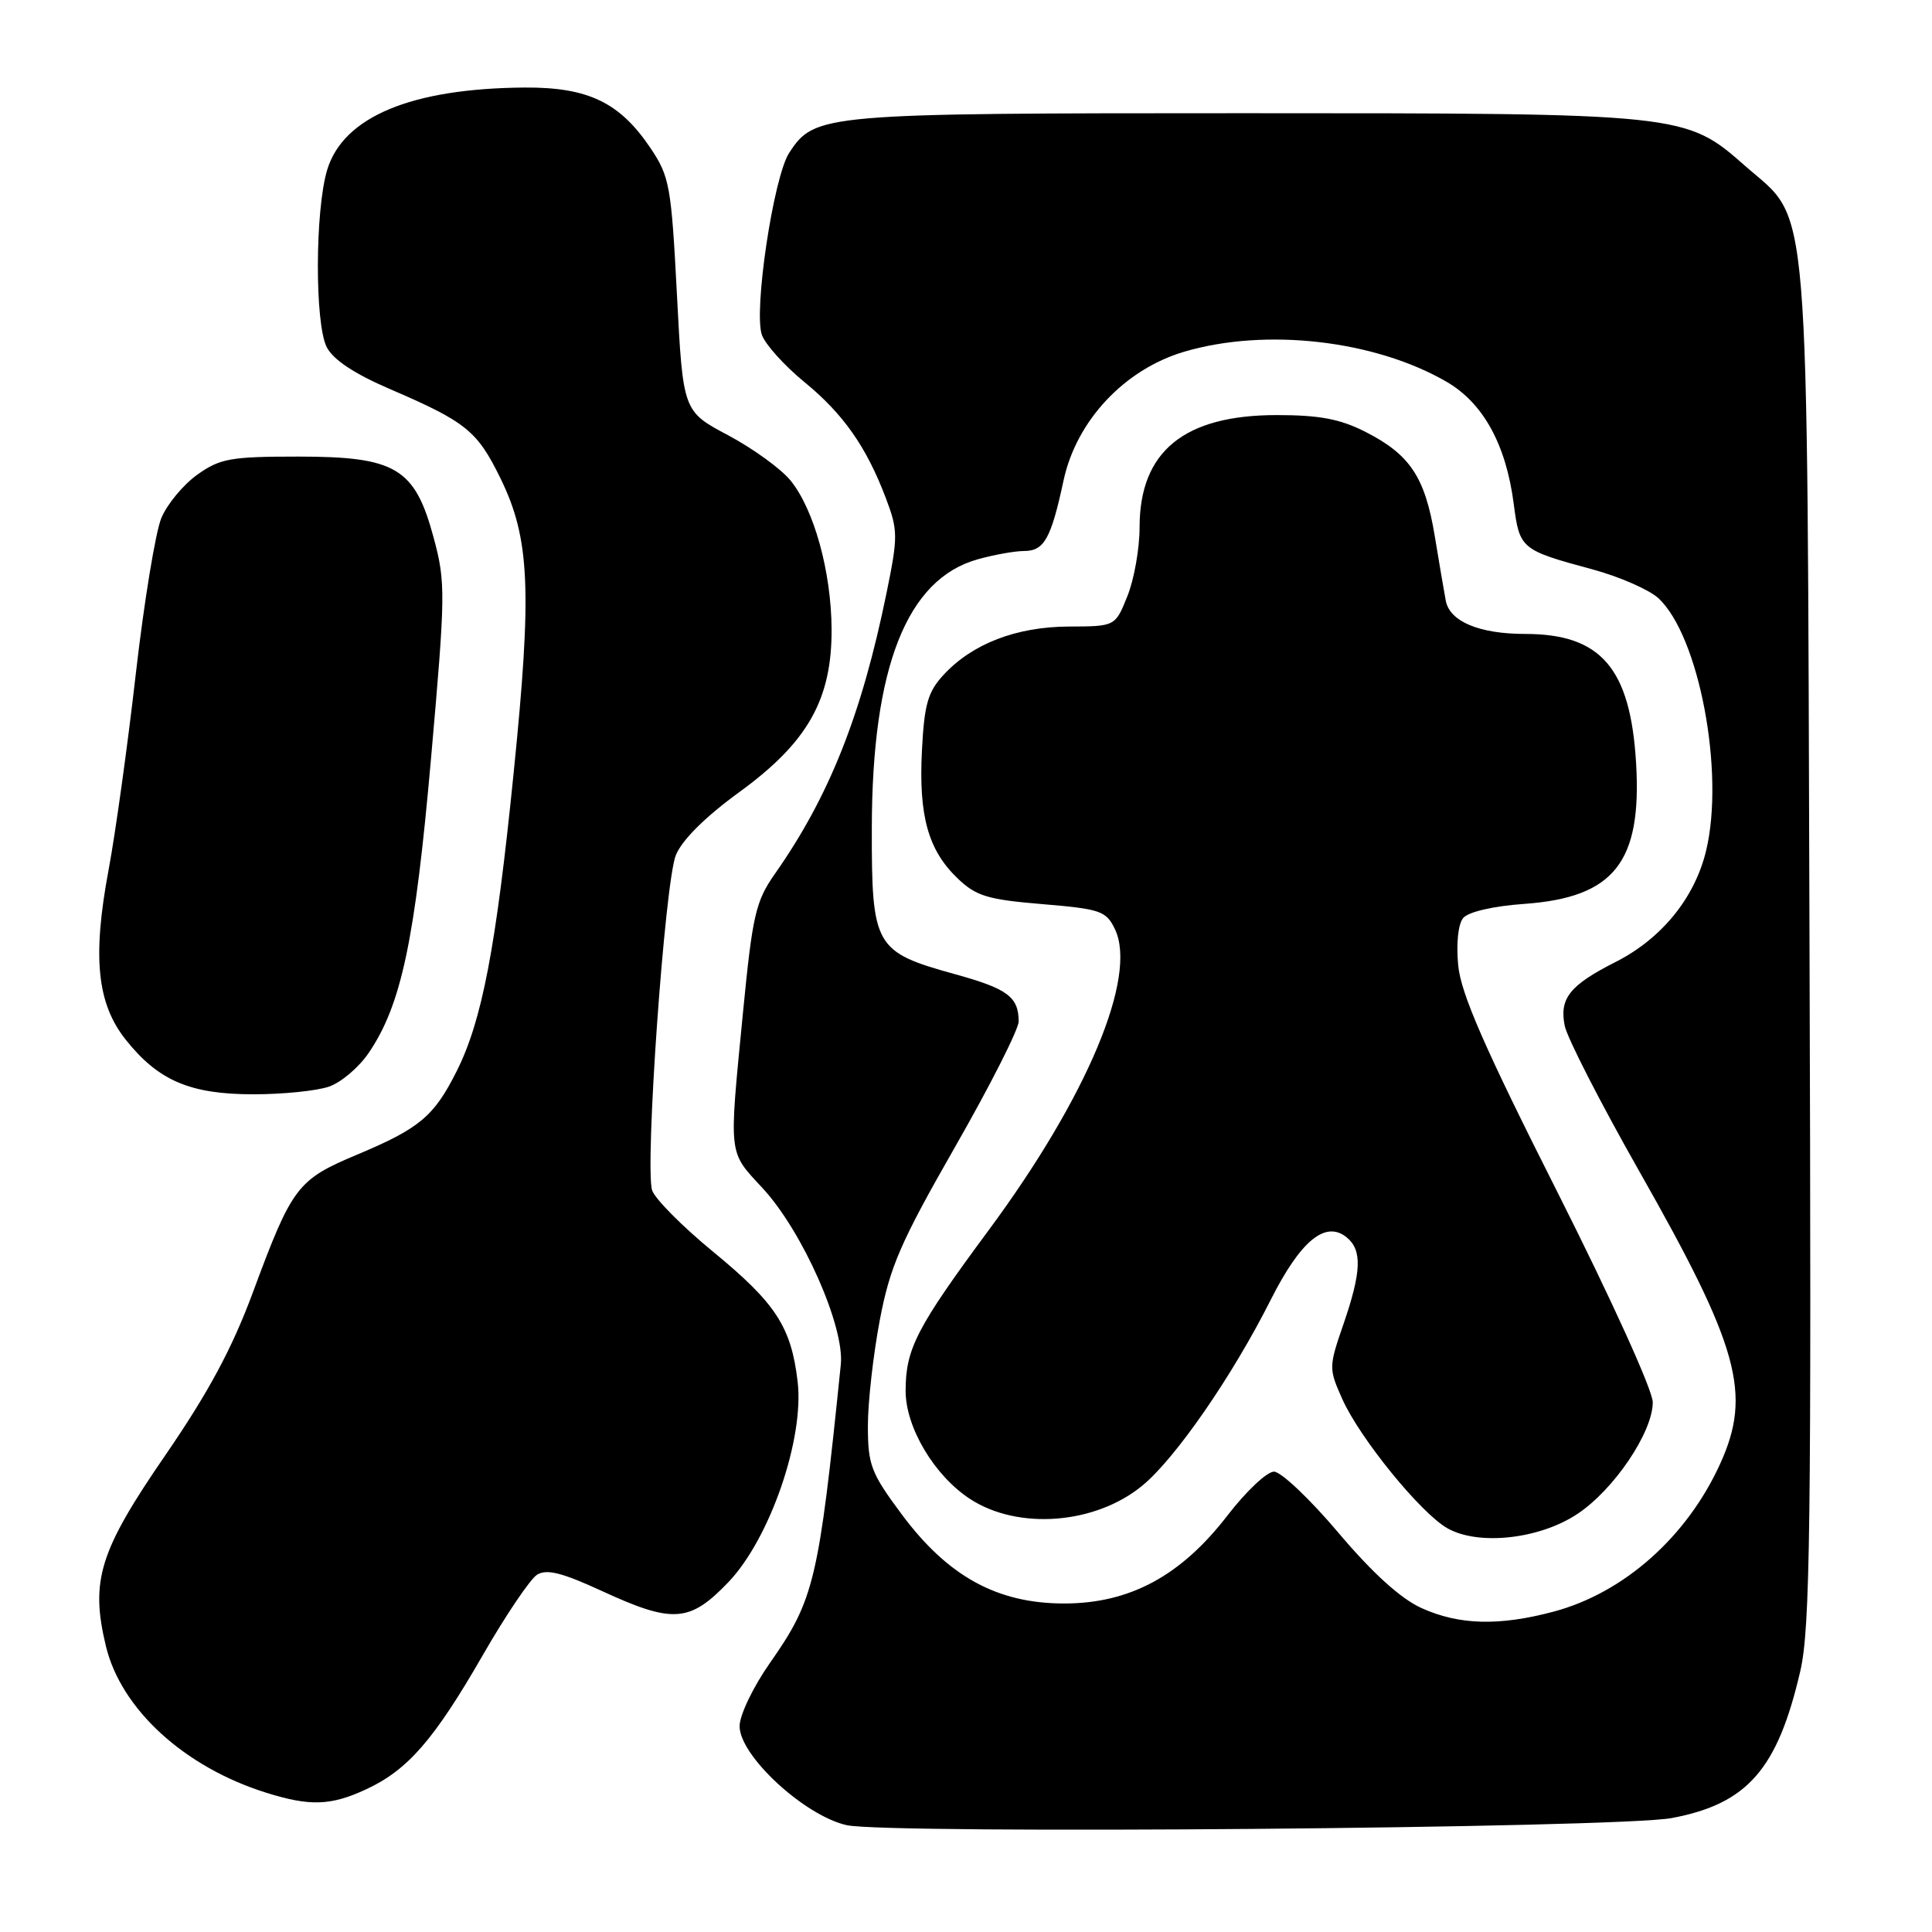 <?xml version="1.0" encoding="UTF-8" standalone="no"?>
<!DOCTYPE svg PUBLIC "-//W3C//DTD SVG 1.1//EN" "http://www.w3.org/Graphics/SVG/1.1/DTD/svg11.dtd" >
<svg xmlns="http://www.w3.org/2000/svg" xmlns:xlink="http://www.w3.org/1999/xlink" version="1.1" viewBox="0 0 256 256">
 <g >
 <path fill="currentColor"
d=" M 221.53 240.90 C 231.54 239.01 235.53 234.45 238.54 221.46 C 239.86 215.77 240.03 202.79 239.77 125.19 C 239.43 23.36 239.95 29.65 231.26 22.00 C 223.33 15.02 223.15 15.00 164.79 15.00 C 108.90 15.00 107.96 15.08 104.58 20.24 C 102.48 23.44 99.81 41.36 100.97 44.42 C 101.46 45.70 103.97 48.48 106.56 50.60 C 111.76 54.86 114.80 59.20 117.39 66.03 C 118.99 70.27 119.00 71.09 117.48 78.53 C 114.16 94.76 109.88 105.53 102.67 115.80 C 100.13 119.43 99.71 121.23 98.45 134.16 C 96.57 153.51 96.45 152.45 101.08 157.47 C 106.36 163.20 111.93 175.79 111.41 180.82 C 108.48 209.51 107.89 211.97 102.02 220.35 C 99.79 223.53 98.00 227.27 98.00 228.73 C 98.00 232.64 106.56 240.56 112.17 241.84 C 117.60 243.07 214.41 242.25 221.53 240.90 Z  M 48.50 237.10 C 54.02 234.55 57.52 230.53 63.97 219.32 C 67.01 214.03 70.25 209.24 71.16 208.66 C 72.43 207.87 74.47 208.38 79.74 210.81 C 89.16 215.15 91.38 215.00 96.50 209.66 C 102.00 203.92 106.59 190.64 105.69 183.07 C 104.84 175.81 102.79 172.68 94.50 165.87 C 90.41 162.51 86.77 158.84 86.41 157.72 C 85.42 154.61 88.09 116.94 89.55 113.32 C 90.37 111.30 93.44 108.25 97.96 104.96 C 107.03 98.36 110.24 92.69 110.19 83.33 C 110.14 75.74 107.87 67.52 104.76 63.68 C 103.50 62.13 99.78 59.43 96.49 57.68 C 90.50 54.50 90.50 54.50 89.70 39.08 C 88.95 24.65 88.73 23.40 86.20 19.63 C 82.13 13.57 77.93 11.55 69.53 11.60 C 54.50 11.71 45.48 15.47 43.35 22.52 C 41.74 27.88 41.70 42.84 43.29 45.99 C 44.13 47.65 46.94 49.52 51.64 51.54 C 61.77 55.90 63.23 57.08 66.32 63.39 C 70.21 71.35 70.52 78.15 68.06 102.42 C 65.72 125.63 63.87 135.29 60.48 142.00 C 57.50 147.92 55.59 149.52 47.38 152.97 C 39.38 156.32 38.72 157.19 33.50 171.27 C 30.74 178.71 27.61 184.52 21.91 192.82 C 13.16 205.54 11.95 209.44 14.03 218.11 C 16.04 226.48 24.42 234.15 35.29 237.55 C 41.07 239.36 43.83 239.27 48.50 237.10 Z  M 43.60 143.98 C 45.20 143.43 47.55 141.43 48.83 139.55 C 53.17 133.20 54.99 124.63 57.11 100.53 C 59.04 78.65 59.06 77.19 57.46 71.24 C 54.97 62.00 52.46 60.50 39.50 60.50 C 30.55 60.50 29.15 60.75 26.14 62.90 C 24.29 64.22 22.15 66.80 21.38 68.64 C 20.61 70.48 19.09 79.75 18.00 89.24 C 16.92 98.73 15.29 110.44 14.39 115.26 C 12.22 126.84 12.85 132.99 16.68 137.79 C 21.00 143.21 25.21 145.00 33.60 145.00 C 37.51 145.00 42.01 144.54 43.60 143.98 Z  M 188.34 213.07 C 185.59 211.82 181.84 208.42 177.34 203.09 C 173.58 198.64 169.74 195.00 168.81 195.00 C 167.88 195.00 165.12 197.60 162.67 200.78 C 156.49 208.81 149.71 212.47 141.00 212.47 C 132.13 212.47 125.59 208.88 119.47 200.64 C 115.40 195.17 115.00 194.11 115.00 188.92 C 115.00 185.79 115.71 179.50 116.57 174.96 C 117.92 167.84 119.31 164.63 126.57 151.94 C 131.21 143.83 134.99 136.36 134.98 135.34 C 134.96 132.09 133.51 131.01 126.56 129.09 C 115.88 126.13 115.50 125.45 115.52 109.72 C 115.55 88.40 120.16 76.72 129.56 74.11 C 131.73 73.50 134.50 73.01 135.71 73.01 C 138.37 73.00 139.27 71.37 140.93 63.65 C 142.63 55.73 149.02 48.93 156.93 46.60 C 167.73 43.42 182.13 45.07 191.65 50.57 C 196.53 53.39 199.56 58.89 200.58 66.79 C 201.35 72.73 201.54 72.89 211.00 75.44 C 214.57 76.41 218.51 78.13 219.74 79.26 C 225.13 84.23 228.56 102.34 226.07 112.71 C 224.57 118.97 220.18 124.37 214.09 127.46 C 208.00 130.54 206.61 132.28 207.33 135.91 C 207.65 137.51 212.09 146.17 217.19 155.16 C 230.44 178.50 232.15 184.67 227.94 193.94 C 223.54 203.64 215.17 211.07 205.86 213.55 C 198.62 215.48 193.32 215.33 188.34 213.07 Z  M 208.99 200.62 C 213.84 197.42 219.00 189.78 219.00 185.81 C 219.00 184.23 213.54 172.20 206.35 157.93 C 196.70 138.81 193.58 131.67 193.22 127.92 C 192.94 125.02 193.21 122.45 193.88 121.64 C 194.56 120.83 197.85 120.06 201.98 119.77 C 213.88 118.92 217.57 114.26 216.79 101.10 C 216.04 88.54 212.14 84.00 202.10 84.00 C 196.00 84.00 192.08 82.35 191.57 79.58 C 191.35 78.44 190.70 74.58 190.11 71.01 C 188.82 63.23 186.84 60.24 180.98 57.25 C 177.59 55.52 174.88 55.00 169.17 55.00 C 156.89 55.00 151.00 59.82 151.00 69.88 C 151.00 72.68 150.28 76.77 149.39 78.98 C 147.78 83.00 147.78 83.00 141.64 83.02 C 134.66 83.05 128.83 85.30 125.02 89.43 C 122.94 91.68 122.47 93.34 122.16 99.48 C 121.72 108.13 122.99 112.66 126.89 116.39 C 129.34 118.74 130.86 119.20 138.10 119.80 C 145.85 120.45 146.57 120.70 147.74 123.13 C 150.74 129.42 144.06 145.36 131.01 163.00 C 121.44 175.94 120.00 178.73 120.00 184.30 C 120.00 189.14 123.79 195.51 128.52 198.61 C 134.89 202.78 145.13 201.99 151.37 196.85 C 155.78 193.21 163.29 182.34 168.39 172.21 C 172.35 164.36 175.66 161.65 178.47 163.98 C 180.51 165.67 180.40 168.53 178.01 175.47 C 176.06 181.13 176.06 181.35 177.86 185.38 C 180.19 190.59 188.26 200.51 191.80 202.51 C 195.91 204.83 203.97 203.95 208.99 200.62 Z "/>
</g>
</svg>
